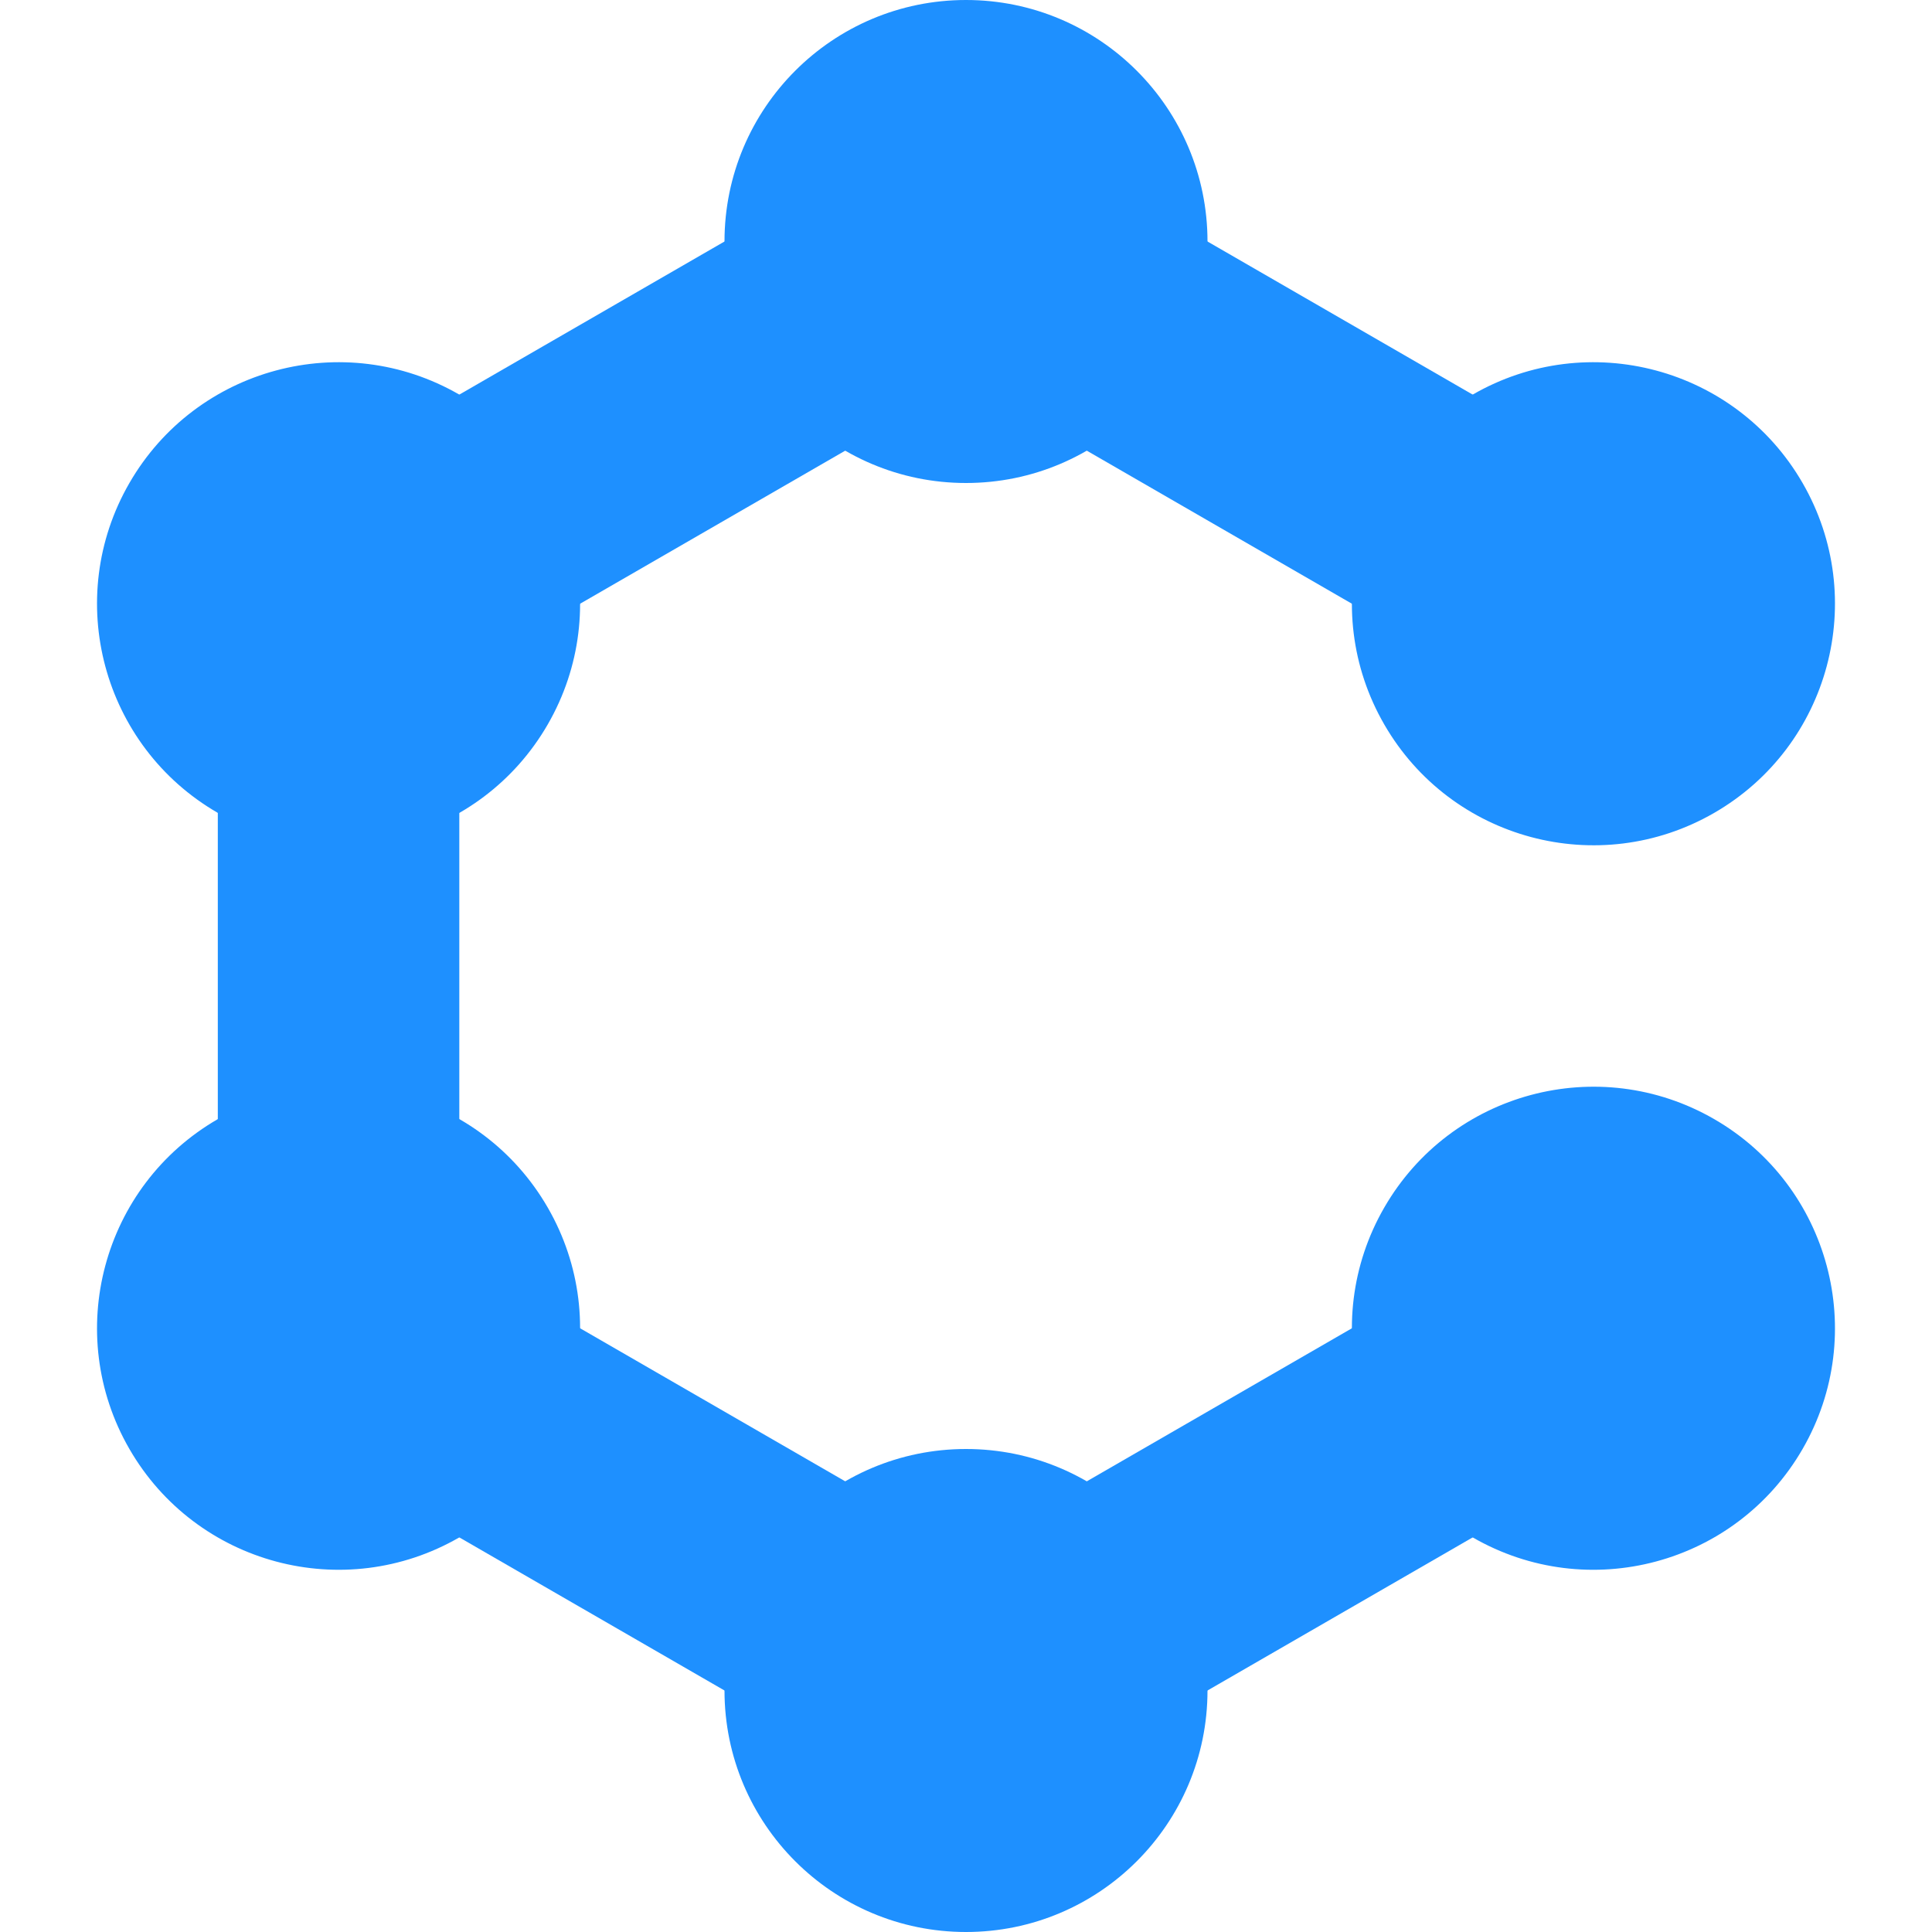 <svg viewBox="0 0 8 8" xmlns="http://www.w3.org/2000/svg">
    <symbol id="rect">
        <rect x="4" y="3.5" width="3" height="1" transform="rotate(60 7 4)" fill="dodgerblue"/>
    </symbol>
    <symbol id="circle">
        <circle cx="7" cy="4" r="1" fill="dodgerblue"/>
    </symbol>
    <use href="#rect" transform="rotate(-30 4 4)"/>
    <use href="#rect" transform="rotate(-90 4 4)"/>
    <use href="#rect" transform="rotate(-150 4 4)"/>
    <use href="#rect" transform="rotate(-210 4 4)"/>
    <use href="#rect" transform="rotate(-270 4 4)"/>
    <use href="#circle" transform="rotate(-30 4 4)"/>
    <use href="#circle" transform="rotate(-90 4 4)"/>
    <use href="#circle" transform="rotate(-150 4 4)"/>
    <use href="#circle" transform="rotate(-210 4 4)"/>
    <use href="#circle" transform="rotate(-270 4 4)"/>
    <use href="#circle" transform="rotate(-330 4 4)"/>
</svg>
